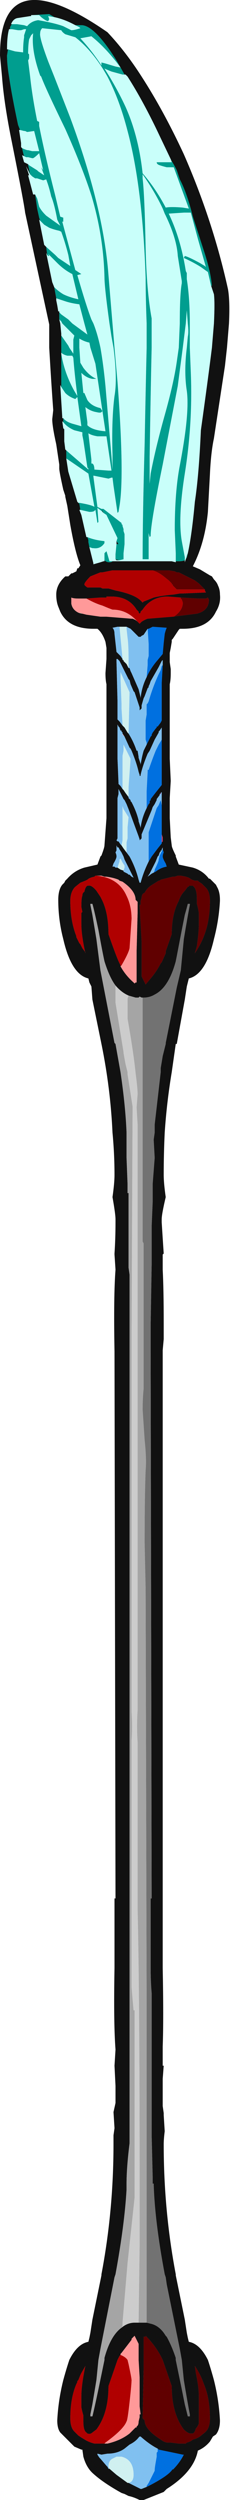 <?xml version="1.0" encoding="UTF-8" standalone="no"?>
<svg xmlns:ffdec="https://www.free-decompiler.com/flash" xmlns:xlink="http://www.w3.org/1999/xlink" ffdec:objectType="frame" height="868.35px" width="80.15px" xmlns="http://www.w3.org/2000/svg">
  <g transform="matrix(1.0, 0.0, 0.0, 1.0, 52.15, 428.4)">
    <use ffdec:characterId="117" height="124.05" transform="matrix(7.0, 0.0, 0.0, 7.0, -52.15, -428.4)" width="11.45" xlink:href="#shape0"/>
  </g>
  <defs>
    <g id="shape0" transform="matrix(1.0, 0.0, 0.0, 1.0, 7.45, 61.2)">
      <path d="M1.05 -53.3 L0.5 -54.45 Q-0.3 -56.15 -1.1 -57.4 L-1.2 -57.5 -1.25 -57.5 -1.45 -57.85 -1.65 -58.2 Q-2.75 -59.95 -3.4 -59.95 L-3.7 -59.95 Q-4.25 -60.25 -4.75 -60.35 L-5.0 -60.5 -5.85 -60.45 -5.9 -60.45 -5.9 -60.4 -5.95 -60.4 -6.6 -60.3 Q-6.8 -60.25 -6.9 -60.0 L-6.85 -60.0 Q-6.95 -59.9 -6.95 -59.8 L-6.95 -59.75 -7.0 -59.75 Q-7.1 -59.4 -7.1 -58.75 L-7.05 -58.75 -7.1 -58.45 Q-7.1 -58.0 -7.0 -57.4 -6.85 -56.4 -6.55 -55.0 L-6.45 -54.75 -6.5 -54.75 -6.4 -54.1 -6.4 -53.9 -6.35 -53.85 Q-6.3 -53.6 -6.25 -53.45 L-6.35 -53.5 -6.25 -53.15 -6.05 -53.05 -6.05 -53.0 -5.95 -52.55 -6.15 -52.95 -6.0 -52.5 -6.05 -52.5 -5.8 -51.55 -5.7 -51.55 -5.6 -50.85 -5.5 -50.4 -5.45 -50.25 -5.5 -50.3 -5.25 -49.05 -5.15 -48.95 -5.1 -48.55 -5.15 -48.65 -4.85 -47.2 -4.75 -46.95 -4.65 -46.4 -4.65 -46.3 -4.6 -46.05 -4.55 -45.75 -4.5 -45.75 -4.5 -45.35 -4.45 -45.15 -4.4 -44.65 -4.4 -44.6 -4.4 -43.7 -4.4 -43.65 -4.4 -42.0 -4.45 -42.1 -4.35 -40.5 -4.35 -40.45 -4.3 -40.45 -4.3 -40.25 -4.35 -40.3 -4.3 -39.95 -4.25 -39.9 -4.25 -39.3 -4.2 -38.9 -4.15 -38.85 -4.15 -38.45 -4.05 -37.8 -3.6 -36.3 -3.55 -36.25 -3.5 -36.2 -3.45 -35.9 -3.5 -35.9 -3.4 -35.65 -3.15 -34.55 -3.1 -34.55 -3.05 -34.4 -3.05 -34.3 -3.0 -34.05 -2.8 -33.25 -2.8 -33.2 -2.45 -33.3 -2.3 -33.35 -2.25 -33.35 -2.25 -33.4 Q-2.15 -33.3 -2.0 -33.3 -1.9 -33.3 -1.85 -33.35 L1.1 -33.35 1.3 -33.3 1.3 -33.35 1.45 -33.35 Q1.65 -33.35 1.75 -33.4 L1.75 -33.3 1.8 -33.45 1.85 -33.55 1.9 -33.75 Q2.1 -34.65 2.25 -36.3 2.45 -37.6 2.55 -39.85 2.9 -42.35 3.1 -43.95 L3.2 -45.15 Q3.25 -46.2 3.2 -46.6 L3.05 -47.05 3.1 -47.0 Q3.05 -47.65 2.75 -48.6 L2.15 -50.45 Q1.85 -51.65 1.5 -52.3 L1.35 -52.75 Q1.2 -53.05 1.1 -53.2 L1.05 -53.3 M3.85 -43.95 L3.75 -43.05 3.2 -39.45 Q3.05 -38.75 3.0 -37.65 L2.9 -35.8 Q2.75 -34.25 2.15 -33.1 L2.5 -32.95 3.0 -32.65 3.1 -32.6 3.2 -32.45 Q3.35 -32.3 3.4 -32.15 3.5 -31.95 3.5 -31.7 3.55 -31.25 3.3 -30.85 2.9 -30.0 1.65 -30.0 L1.5 -30.0 1.45 -29.95 1.15 -29.5 1.1 -29.45 1.1 -29.35 1.05 -29.05 1.0 -28.8 1.0 -28.35 1.05 -28.0 1.05 -27.8 Q1.05 -27.45 1.0 -27.25 L1.0 -23.55 1.05 -22.45 1.0 -21.6 1.0 -20.6 1.05 -19.65 1.1 -19.25 Q1.1 -19.15 1.3 -18.75 L1.3 -18.7 1.45 -18.3 2.15 -18.15 Q2.65 -18.0 2.95 -17.6 L3.0 -17.6 3.3 -17.3 3.35 -17.2 Q3.5 -16.95 3.5 -16.55 L3.5 -16.5 Q3.45 -15.55 3.2 -14.6 2.8 -12.85 1.95 -12.65 L1.85 -12.25 1.75 -11.6 1.35 -9.4 1.3 -9.4 1.1 -8.0 Q0.85 -6.5 0.75 -5.0 0.7 -3.95 0.7 -2.9 0.7 -2.5 0.8 -1.8 0.6 -0.95 0.6 -0.7 L0.6 -0.55 Q0.65 0.25 0.7 1.0 L0.65 1.05 0.65 1.8 Q0.7 2.75 0.7 4.45 L0.7 5.25 0.65 5.8 0.65 36.45 Q0.7 39.0 0.65 40.35 L0.65 41.3 0.7 41.3 0.65 41.95 0.65 43.3 0.7 43.65 0.7 43.75 0.75 44.55 Q0.7 44.95 0.7 45.2 0.7 48.5 1.3 51.65 L1.3 51.7 1.75 53.9 1.85 54.55 1.9 54.8 1.95 55.0 Q2.5 55.1 2.9 55.9 3.05 56.35 3.2 56.9 3.45 57.9 3.5 58.9 3.5 59.35 3.3 59.6 L3.15 59.7 3.0 59.95 Q2.75 60.25 2.4 60.4 2.2 61.45 0.85 62.3 L0.7 62.45 -0.3 62.85 -0.5 62.85 Q-0.8 62.7 -1.05 62.65 L-1.25 62.55 -1.4 62.5 Q-2.3 62.0 -2.8 61.55 -3.15 61.25 -3.3 60.7 L-3.35 60.35 -3.4 60.35 -3.75 60.2 -4.45 59.5 Q-4.6 59.3 -4.6 58.9 -4.55 57.9 -4.3 56.9 -4.15 56.35 -4.0 55.9 -3.6 55.1 -3.05 55.0 L-3.0 54.8 -2.95 54.55 -2.85 53.9 -2.4 51.7 -2.4 51.65 Q-1.8 48.5 -1.8 45.2 L-1.8 44.75 -1.75 44.4 -1.8 43.6 -1.7 43.15 -1.7 42.3 -1.75 41.3 -1.7 40.5 Q-1.8 39.2 -1.75 36.45 L-1.75 33.0 -1.7 33.0 -1.75 5.85 Q-1.8 3.1 -1.7 1.8 L-1.75 1.05 -1.75 1.0 Q-1.7 0.25 -1.7 -0.55 L-1.7 -0.7 Q-1.7 -0.95 -1.85 -1.8 -1.75 -2.5 -1.75 -2.9 -1.75 -3.95 -1.85 -5.0 -1.95 -7.2 -2.4 -9.4 L-2.85 -11.6 -2.9 -12.25 -3.0 -12.45 -3.05 -12.65 Q-3.9 -12.85 -4.3 -14.6 -4.55 -15.55 -4.55 -16.55 -4.55 -17.05 -4.35 -17.3 L-4.25 -17.4 -4.2 -17.5 -4.1 -17.6 Q-3.75 -18.0 -3.25 -18.15 L-2.6 -18.3 -2.45 -18.7 -2.4 -18.75 Q-2.25 -19.15 -2.25 -19.25 L-2.15 -20.6 -2.15 -27.25 Q-2.2 -27.45 -2.2 -27.8 L-2.15 -28.5 -2.15 -29.05 -2.2 -29.35 Q-2.35 -29.8 -2.6 -30.0 L-2.8 -30.0 Q-4.05 -30.0 -4.45 -30.85 L-4.55 -31.1 Q-4.65 -31.35 -4.65 -31.7 -4.65 -32.2 -4.2 -32.6 L-4.05 -32.6 -3.9 -32.75 -3.85 -32.75 -3.65 -32.85 -3.6 -33.0 -3.55 -33.0 -3.45 -33.15 Q-3.7 -33.75 -3.95 -35.15 L-4.1 -36.1 -4.2 -36.55 -4.2 -36.6 -4.3 -36.9 Q-4.5 -37.8 -4.5 -37.95 L-4.5 -38.15 -4.65 -39.15 Q-4.85 -40.05 -4.85 -40.4 L-4.8 -40.85 Q-4.9 -42.2 -5.0 -43.95 L-5.0 -45.1 -6.2 -50.65 Q-6.25 -51.1 -6.85 -54.1 -7.25 -56.05 -7.35 -57.4 L-7.45 -58.45 Q-7.45 -63.3 -2.1 -59.6 -1.2 -58.65 -0.4 -57.4 0.7 -55.7 1.7 -53.55 3.15 -50.25 3.9 -46.85 4.0 -46.3 3.95 -45.15 L3.85 -43.95 M2.75 -31.95 L2.45 -32.25 2.25 -32.4 1.45 -32.8 1.35 -32.8 1.25 -32.85 0.95 -32.9 0.15 -32.9 -1.85 -32.9 -2.35 -32.8 -2.45 -32.8 Q-2.7 -32.7 -2.95 -32.6 -3.25 -32.3 -3.25 -32.2 -3.25 -32.15 -3.1 -32.05 L-2.45 -32.05 -2.35 -32.0 -2.05 -32.0 -1.7 -31.9 Q-0.7 -31.7 -0.4 -31.35 L-0.35 -31.3 -0.3 -31.35 0.2 -31.55 Q0.6 -31.65 1.2 -31.7 L1.5 -31.75 1.6 -31.75 2.8 -31.8 2.75 -31.9 2.75 -31.95 M1.15 -30.6 L2.35 -30.75 Q2.95 -30.9 2.95 -31.45 L2.9 -31.55 2.8 -31.5 2.45 -31.5 1.55 -31.55 0.9 -31.6 0.8 -31.6 Q0.05 -31.55 -0.35 -30.95 L-0.45 -30.85 -0.45 -30.8 -0.5 -30.75 -0.55 -30.8 -0.55 -30.85 -0.65 -30.95 Q-1.05 -31.6 -1.9 -31.6 L-2.15 -31.6 -2.15 -31.55 -2.45 -31.55 -3.15 -31.5 -3.55 -31.5 Q-3.8 -31.5 -3.9 -31.55 L-3.9 -31.25 Q-3.85 -30.95 -3.55 -30.8 -3.45 -30.75 -3.35 -30.75 L-3.15 -30.7 -2.45 -30.6 -2.15 -30.6 -0.9 -30.5 -0.85 -30.5 Q-0.7 -30.45 -0.6 -30.35 L-0.5 -30.25 -0.4 -30.35 Q-0.25 -30.45 -0.1 -30.5 L1.15 -30.6 M-0.15 -27.6 Q0.05 -28.05 0.4 -28.45 L0.65 -28.75 0.7 -29.3 0.75 -29.75 Q0.8 -29.95 0.85 -30.05 L0.15 -30.1 -0.05 -30.0 -0.1 -30.0 -0.3 -29.7 -0.4 -29.65 -0.45 -29.6 -0.55 -29.6 -0.95 -30.0 -1.15 -30.1 -1.2 -30.1 -1.5 -30.1 -1.6 -30.1 -1.85 -30.05 Q-1.75 -29.95 -1.75 -29.75 L-1.65 -28.85 -1.45 -28.65 -1.35 -28.5 -1.35 -28.45 -1.3 -28.45 -1.3 -28.4 -1.15 -28.25 -1.1 -28.15 -1.05 -28.1 -1.05 -28.05 -1.0 -28.05 -0.95 -27.9 -0.9 -27.8 -0.55 -27.0 -0.45 -26.6 -0.45 -26.55 Q-0.4 -27.1 -0.15 -27.6 M0.65 -28.2 L0.65 -28.45 0.6 -28.4 0.45 -28.1 0.05 -27.4 0.0 -27.25 -0.05 -27.15 -0.05 -27.1 -0.1 -27.05 -0.25 -26.65 -0.3 -26.55 -0.4 -26.2 -0.4 -26.05 -0.45 -26.0 -0.5 -25.95 -0.5 -26.1 -0.75 -26.85 -0.8 -26.9 -0.95 -27.25 -1.0 -27.45 -1.05 -27.5 -1.5 -28.4 -1.6 -28.5 -1.65 -28.5 -1.65 -28.35 -1.6 -26.4 -1.6 -25.5 -1.5 -25.4 -1.35 -25.2 -1.25 -25.1 -1.1 -24.85 -1.05 -24.8 Q-0.8 -24.4 -0.65 -23.95 L-0.6 -23.95 -0.55 -23.65 -0.55 -23.6 -0.45 -23.3 -0.45 -23.25 Q-0.4 -23.6 -0.3 -23.95 L-0.15 -24.25 0.05 -24.65 0.1 -24.7 0.1 -24.75 0.15 -24.85 0.3 -25.05 0.35 -25.1 0.35 -25.15 0.4 -25.15 0.55 -25.35 0.6 -25.45 0.6 -27.3 0.65 -28.2 M0.6 -24.5 L0.6 -25.1 0.5 -24.95 0.45 -24.9 0.45 -24.85 0.25 -24.5 0.0 -23.95 -0.1 -23.8 Q-0.35 -23.2 -0.45 -22.75 L-0.45 -22.7 -0.5 -22.7 -0.5 -22.75 -0.55 -22.9 Q-0.65 -23.35 -0.9 -23.95 L-0.95 -24.05 -1.0 -24.1 -1.25 -24.65 -1.35 -24.8 -1.35 -24.75 -1.35 -24.85 -1.4 -24.9 -1.4 -24.95 -1.45 -24.95 -1.5 -25.1 -1.55 -25.15 -1.6 -25.25 -1.6 -23.55 -1.55 -22.35 -1.55 -22.3 -1.45 -22.2 -1.35 -22.05 -1.3 -22.0 -1.2 -21.85 -1.05 -21.65 -1.05 -21.6 -0.95 -21.5 -0.95 -21.45 -0.9 -21.4 -0.85 -21.3 Q-0.65 -20.9 -0.55 -20.5 L-0.55 -20.45 -0.45 -20.15 -0.45 -20.1 Q-0.4 -20.6 -0.15 -21.1 L-0.05 -21.3 0.0 -21.35 0.0 -21.45 0.05 -21.5 0.05 -21.55 Q0.2 -21.75 0.4 -22.0 L0.6 -22.25 0.6 -24.5 M0.6 -21.25 L0.6 -21.9 0.5 -21.8 0.5 -21.75 0.35 -21.55 0.35 -21.5 0.25 -21.3 0.15 -21.15 0.1 -21.0 -0.4 -19.8 -0.4 -19.6 -0.45 -19.55 -0.5 -19.5 -0.5 -19.55 -0.55 -19.7 -1.05 -21.05 -1.15 -21.3 -1.25 -21.5 -1.3 -21.55 -1.55 -22.05 -1.55 -21.8 -1.6 -21.6 -1.6 -19.6 -1.65 -19.5 -1.6 -19.45 -1.55 -19.45 -1.45 -19.3 -1.4 -19.25 -1.3 -19.1 -1.15 -18.9 -1.0 -18.7 Q-0.7 -18.15 -0.55 -17.55 L-0.5 -17.4 -0.45 -17.4 Q-0.3 -17.95 -0.05 -18.45 L0.1 -18.7 0.4 -19.1 0.6 -19.35 0.6 -19.4 0.65 -19.45 0.65 -19.65 0.6 -19.8 0.6 -21.25 M0.65 -19.05 L0.65 -19.15 0.6 -19.05 0.6 -19.0 0.55 -19.0 0.55 -18.95 0.5 -18.9 0.45 -18.75 0.4 -18.7 0.3 -18.45 0.0 -17.85 -0.1 -17.7 0.1 -17.85 0.2 -17.9 0.3 -17.95 Q0.55 -18.15 0.85 -18.2 L0.8 -18.35 Q0.65 -18.6 0.65 -18.7 0.65 -18.8 0.7 -18.9 L0.65 -19.05 M0.05 -12.65 Q0.35 -13.0 0.55 -13.4 L0.6 -13.45 0.8 -13.9 0.8 -14.0 1.1 -14.85 Q1.1 -15.85 1.45 -16.5 1.55 -16.8 1.75 -17.0 L1.9 -17.2 1.95 -17.2 1.95 -17.25 2.15 -17.25 2.2 -17.2 Q2.35 -17.05 2.35 -16.6 L2.35 -16.35 Q2.4 -16.2 2.45 -15.9 L2.45 -15.35 Q2.45 -14.95 2.35 -14.25 L2.25 -13.9 Q2.55 -14.35 2.7 -14.75 3.0 -15.5 3.0 -16.5 3.0 -16.95 2.8 -17.15 L2.6 -17.35 2.45 -17.45 2.4 -17.5 2.25 -17.5 2.1 -17.55 1.95 -17.65 1.8 -17.7 1.55 -17.75 1.4 -17.75 1.25 -17.7 1.15 -17.7 0.55 -17.55 0.5 -17.5 0.45 -17.5 0.05 -17.25 Q-0.15 -17.1 -0.25 -16.9 -0.4 -16.85 -0.4 -16.65 L-0.45 -16.5 -0.45 -16.3 -0.5 -16.3 -0.4 -14.45 -0.4 -12.75 -0.2 -12.35 0.05 -12.65 M0.85 54.75 Q1.1 55.2 1.3 55.8 L1.3 55.9 1.6 57.35 1.75 58.1 Q1.85 58.5 1.9 58.7 L2.0 58.7 2.0 58.6 Q1.9 58.1 1.7 56.9 L1.6 55.9 1.5 55.35 0.85 52.15 0.8 51.8 0.75 51.65 Q0.25 49.0 0.2 47.15 L0.15 47.15 0.15 46.8 0.1 44.75 0.1 37.7 Q0.05 37.1 0.05 36.45 L0.05 33.0 0.1 33.0 0.05 5.85 0.05 4.55 0.1 1.55 0.1 -0.35 0.15 -1.55 0.15 -2.45 0.25 -3.75 0.2 -4.65 0.25 -5.0 0.25 -5.4 0.55 -8.0 0.55 -8.2 0.65 -8.8 0.8 -9.4 0.8 -9.45 1.35 -12.2 1.55 -13.05 1.7 -14.6 Q1.9 -15.8 2.0 -16.3 L2.0 -16.35 1.9 -16.35 Q1.85 -16.15 1.75 -15.8 L1.6 -15.05 1.35 -13.75 1.3 -13.5 Q0.95 -12.2 0.25 -11.85 0.0 -11.7 -0.3 -11.7 L-0.35 -11.7 -0.4 -11.7 -0.5 -11.75 -0.55 -11.7 -0.7 -11.7 -1.05 -11.8 Q-1.4 -11.95 -1.7 -12.3 -2.0 -12.7 -2.25 -13.5 -2.35 -13.95 -2.55 -15.05 -2.75 -16.0 -2.85 -16.35 L-2.95 -16.35 -2.95 -16.3 -2.85 -15.8 -2.65 -14.6 -2.45 -13.05 -1.75 -9.45 -1.7 -9.4 -1.45 -8.0 Q-1.2 -6.3 -1.15 -5.0 L-1.15 -3.75 -1.1 -2.45 -1.1 -2.0 -1.05 -2.0 -1.05 1.7 -1.0 2.05 -1.0 45.15 Q-1.15 46.35 -1.15 47.15 L-1.15 47.45 Q-1.25 49.2 -1.7 51.65 L-1.75 51.8 -2.45 55.35 -2.55 55.9 -2.65 56.9 -2.85 58.1 -2.95 58.6 -2.95 58.7 -2.85 58.7 Q-2.75 58.3 -2.55 57.35 L-2.25 55.9 -2.25 55.8 Q-1.95 54.7 -1.4 54.3 -1.1 54.05 -0.75 54.05 L-0.55 54.05 -0.15 54.05 0.05 54.1 Q0.5 54.2 0.8 54.7 L0.85 54.75 M0.65 55.9 L0.55 55.7 Q0.25 55.15 -0.2 54.7 L-0.2 54.75 -0.3 54.75 -0.3 56.35 -0.35 58.8 -0.25 58.9 Q-0.25 59.3 0.4 59.75 L0.55 59.85 Q0.75 60.0 0.9 60.0 L1.05 60.0 1.45 60.05 1.8 60.05 1.85 60.0 Q2.05 59.95 2.15 59.85 2.35 59.8 2.5 59.7 L2.75 59.5 2.8 59.45 Q3.0 59.25 3.0 58.8 3.0 57.8 2.7 57.1 2.55 56.65 2.25 56.2 L2.3 56.55 Q2.45 57.25 2.45 57.7 L2.45 58.5 Q2.45 58.95 2.45 59.05 2.4 59.2 2.3 59.3 2.25 59.5 2.15 59.55 L2.0 59.55 Q1.85 59.5 1.7 59.35 1.1 58.55 1.1 57.2 L0.65 55.9 M-0.15 62.2 L0.05 62.1 Q1.0 61.6 1.15 61.3 L1.15 61.35 Q1.5 61.0 1.7 60.6 L1.65 60.6 0.45 60.35 0.4 60.3 Q0.0 60.1 -0.45 59.7 L-0.5 59.7 -0.55 59.75 Q-0.7 59.95 -1.0 60.1 L-1.25 60.3 Q-1.6 60.55 -2.1 60.55 L-2.4 60.6 -2.6 60.55 -2.6 60.6 -2.5 60.75 -2.45 60.8 -2.15 61.15 -2.1 61.2 -2.05 61.3 -2.0 61.3 -1.65 61.6 -1.1 62.0 -1.05 62.0 -0.45 62.3 -0.4 62.3 -0.15 62.2 M-5.8 -60.05 L-5.8 -60.05 M-2.35 -35.8 L-2.4 -35.95 -2.3 -35.95 -2.4 -35.95 -2.3 -35.75 -2.35 -35.8 M-1.5 -33.4 L-1.65 -33.4 -1.7 -33.45 -1.5 -33.4 M-1.65 -34.2 L-1.65 -34.35 -1.55 -34.2 -1.65 -34.2 M-2.35 -31.7 L-2.35 -31.7 M-1.3 -18.0 L-1.3 -17.95 -1.1 -17.85 -1.05 -17.8 -1.0 -17.8 -0.9 -17.7 -0.8 -17.65 -1.25 -18.55 -1.3 -18.7 -1.4 -18.9 -1.5 -19.05 -1.55 -19.15 -1.6 -19.15 -1.65 -19.25 -1.65 -19.0 -1.7 -18.9 Q-1.65 -18.8 -1.65 -18.7 -1.65 -18.6 -1.8 -18.35 L-1.85 -18.2 -1.75 -18.2 -1.7 -18.15 -1.6 -18.15 -1.45 -18.05 -1.3 -18.0 M-2.65 -17.75 L-2.7 -17.75 -2.75 -17.7 Q-3.0 -17.65 -3.1 -17.55 L-3.2 -17.5 -3.45 -17.4 -3.7 -17.2 -3.75 -17.15 Q-3.95 -16.9 -3.95 -16.5 -3.95 -15.5 -3.65 -14.75 L-3.65 -14.7 -3.5 -14.4 -3.45 -14.35 -3.35 -14.15 -3.2 -13.95 -3.2 -13.9 Q-3.4 -14.8 -3.4 -15.35 L-3.4 -15.9 -3.35 -15.95 -3.4 -16.2 Q-3.4 -16.65 -3.35 -16.75 -3.35 -16.9 -3.25 -16.95 -3.2 -17.2 -3.1 -17.25 L-3.05 -17.25 Q-2.9 -17.3 -2.65 -17.0 L-2.45 -16.7 -2.35 -16.5 Q-2.05 -15.85 -2.05 -14.85 -1.65 -13.7 -1.5 -13.4 L-1.45 -13.3 -1.45 -13.25 Q-1.2 -12.8 -0.8 -12.45 L-0.75 -12.4 -0.7 -12.45 -0.65 -12.45 -0.65 -14.0 -0.6 -15.9 -0.6 -16.45 -0.7 -16.55 Q-0.7 -17.0 -1.35 -17.45 L-1.5 -17.5 -1.55 -17.55 Q-1.8 -17.65 -2.15 -17.7 L-2.25 -17.7 -2.4 -17.75 -2.65 -17.75 M-1.45 55.6 L-1.45 55.65 -1.5 55.7 -1.6 55.9 -2.05 57.2 Q-2.05 58.55 -2.65 59.35 L-2.85 59.5 Q-2.95 59.6 -3.1 59.55 L-3.15 59.5 Q-3.3 59.4 -3.3 58.95 L-3.3 58.65 Q-3.35 58.5 -3.4 58.25 L-3.4 57.7 Q-3.4 57.15 -3.2 56.2 L-3.4 56.55 -3.45 56.65 -3.55 56.9 -3.6 56.95 -3.6 57.0 -3.65 57.1 Q-3.95 57.8 -3.95 58.8 -3.95 59.25 -3.75 59.45 L-3.55 59.65 -3.4 59.75 -3.15 59.9 Q-2.95 60.0 -2.75 60.05 L-2.25 60.05 -2.1 60.05 Q-1.45 59.9 -1.0 59.55 L-0.7 59.25 -0.65 59.25 -0.65 59.2 Q-0.55 59.15 -0.55 58.95 L-0.5 58.75 -0.5 58.6 -0.45 58.6 -0.5 58.2 -0.5 56.75 -0.55 55.9 -0.55 55.1 -0.75 54.7 -0.9 54.85 -0.9 54.9 -1.4 55.55 -1.45 55.6" fill="#111111" fill-rule="evenodd" stroke="none"/>
      <path d="M1.05 -53.3 L1.1 -53.2 Q1.2 -53.05 1.35 -52.75 L1.5 -52.3 Q1.85 -51.65 2.15 -50.45 L2.75 -48.6 Q3.05 -47.65 3.1 -47.0 L3.05 -47.05 2.9 -47.7 2.55 -47.95 Q2.15 -48.2 1.7 -48.4 L1.75 -48.5 Q1.95 -48.45 2.5 -48.15 L2.75 -48.0 2.8 -47.95 2.4 -49.35 2.05 -50.65 1.7 -50.65 0.95 -50.6 Q1.55 -49.35 1.8 -47.75 L1.85 -47.65 1.85 -47.35 Q2.0 -46.4 2.0 -45.15 L2.0 -43.95 2.05 -42.7 Q2.15 -40.2 1.75 -37.7 1.4 -35.5 1.6 -34.35 L1.75 -33.55 1.75 -33.4 Q1.65 -33.35 1.45 -33.35 L1.3 -33.35 1.3 -33.75 1.25 -34.9 Q1.25 -36.8 1.5 -38.1 2.0 -40.7 1.85 -41.8 1.7 -42.75 1.85 -43.95 L1.9 -44.5 Q1.95 -44.7 1.9 -45.15 L1.85 -45.8 1.8 -45.15 1.65 -43.95 1.4 -42.05 0.65 -38.15 Q0.05 -35.25 0.05 -34.6 L0.0 -34.55 -0.05 -34.75 -0.05 -33.45 -0.35 -33.45 Q-0.35 -35.6 -0.25 -39.15 -0.2 -41.85 -0.15 -43.95 L-0.15 -45.15 Q-0.2 -46.45 -0.2 -47.4 -0.35 -51.9 -1.1 -54.7 -1.5 -56.25 -2.1 -57.4 -2.8 -58.65 -3.7 -59.35 L-4.2 -59.5 Q-4.35 -59.6 -4.4 -59.7 L-5.35 -59.8 Q-5.45 -59.7 -5.45 -59.55 -5.5 -59.35 -5.05 -58.15 L-4.75 -57.4 -3.95 -55.35 Q-2.3 -50.9 -2.05 -47.55 L-1.75 -43.95 -1.6 -42.25 Q-1.25 -37.6 -1.5 -36.1 L-1.55 -35.8 -1.6 -35.75 -1.8 -37.1 -1.85 -37.5 -1.9 -37.5 -2.05 -37.45 -2.8 -37.6 -2.8 -37.55 -2.6 -36.05 -2.4 -35.95 -2.35 -35.8 -2.4 -35.85 -2.6 -36.0 -2.55 -35.3 -2.6 -35.25 -2.7 -35.9 -2.75 -35.85 Q-2.8 -35.8 -3.0 -35.8 L-3.45 -35.9 -3.5 -36.2 -3.55 -36.25 -3.5 -36.25 Q-2.9 -36.15 -2.75 -36.05 L-3.05 -37.7 -4.0 -38.35 -4.15 -38.45 -4.15 -38.85 -3.05 -37.9 -3.05 -37.95 -3.1 -38.0 -3.3 -39.35 -3.35 -39.6 -3.35 -39.75 -3.75 -39.85 Q-4.1 -40.0 -4.3 -40.25 L-4.3 -40.45 Q-4.15 -40.25 -3.75 -40.15 L-3.4 -40.05 -3.6 -41.5 -3.7 -41.4 Q-4.0 -41.5 -4.2 -41.7 L-4.4 -42.0 -4.4 -43.65 Q-4.25 -42.7 -3.75 -41.8 L-3.6 -41.55 Q-3.75 -42.75 -3.8 -43.45 L-3.85 -43.55 -4.1 -43.55 Q-4.3 -43.6 -4.4 -43.7 L-4.4 -44.6 -4.4 -44.55 -4.05 -44.05 -4.0 -43.95 -3.8 -43.65 -3.8 -44.35 -3.75 -44.55 -4.35 -45.15 -4.4 -45.25 -4.5 -45.35 -4.5 -45.75 -4.5 -45.7 -4.4 -45.6 -4.05 -45.35 -3.85 -45.15 -3.1 -44.6 -3.25 -45.15 -3.5 -46.1 Q-3.9 -46.15 -4.2 -46.25 L-4.65 -46.4 -4.75 -46.95 Q-4.55 -46.75 -4.3 -46.6 -4.0 -46.45 -3.55 -46.35 L-3.85 -47.6 Q-4.25 -47.8 -4.6 -48.15 L-5.05 -48.6 -5.0 -48.5 -5.05 -48.5 -5.1 -48.55 -5.15 -48.95 -4.7 -48.55 -4.55 -48.4 -3.95 -48.0 -4.05 -48.55 Q-4.2 -49.15 -4.4 -49.7 L-4.5 -49.75 Q-4.75 -49.8 -5.0 -49.9 L-5.25 -50.05 -5.45 -50.25 -5.5 -50.4 -5.6 -50.85 -5.7 -51.55 -5.6 -51.35 -5.5 -50.95 Q-5.4 -50.75 -5.2 -50.55 L-5.15 -50.5 -4.45 -50.0 -4.6 -50.3 Q-4.75 -51.1 -4.9 -51.45 -5.0 -51.9 -5.15 -52.3 L-5.3 -52.25 -5.6 -52.35 -5.7 -52.35 -5.85 -52.45 -5.95 -52.55 -6.05 -53.0 -6.05 -53.05 -6.0 -53.0 -5.6 -52.75 -5.55 -52.7 -5.25 -52.5 -5.4 -52.9 -5.3 -52.75 -5.5 -53.6 Q-5.7 -53.4 -5.8 -53.35 L-5.85 -53.35 -6.05 -53.4 -6.15 -53.4 -6.25 -53.45 Q-6.3 -53.6 -6.35 -53.85 -6.25 -53.8 -6.1 -53.75 L-6.05 -53.75 -5.85 -53.7 -5.5 -53.7 -5.75 -54.7 -6.1 -54.65 -6.2 -54.7 -6.25 -54.7 -6.45 -54.75 -6.55 -55.0 Q-6.85 -56.4 -7.0 -57.4 -7.1 -58.0 -7.1 -58.45 L-7.05 -58.75 -6.7 -58.65 -6.3 -58.6 Q-6.3 -59.05 -6.25 -59.35 L-6.25 -59.45 -6.15 -59.75 -6.25 -59.75 -6.4 -59.7 -6.55 -59.7 -6.85 -59.75 -6.95 -59.75 -6.95 -59.8 Q-6.95 -59.9 -6.85 -60.0 L-6.6 -60.0 -6.25 -59.95 -6.1 -59.9 Q-5.9 -60.15 -5.55 -60.2 -4.7 -60.05 -4.3 -59.9 L-3.9 -59.7 Q-3.75 -59.7 -3.45 -59.8 L-3.5 -59.85 -3.7 -59.95 -3.4 -59.95 Q-2.75 -59.95 -1.65 -58.2 L-1.45 -57.85 -1.25 -57.5 -1.35 -57.5 -1.9 -57.65 Q-2.15 -57.75 -2.25 -57.8 L-2.0 -57.4 Q-1.55 -56.65 -1.2 -55.9 -0.55 -54.45 -0.35 -52.6 0.3 -51.85 0.8 -50.9 1.05 -50.95 1.65 -50.9 L1.95 -50.85 1.2 -52.9 0.85 -52.9 Q0.65 -52.95 0.5 -53.0 0.35 -53.05 0.35 -53.15 L1.1 -53.15 1.05 -53.3 M-1.85 -33.35 Q-1.9 -33.3 -2.0 -33.3 -2.15 -33.3 -2.25 -33.4 L-2.25 -33.75 -2.15 -33.85 Q-2.1 -33.7 -2.0 -33.35 L-1.85 -33.35 M-3.0 -34.05 L-3.05 -34.3 -3.05 -34.4 -3.1 -34.55 Q-2.75 -34.4 -2.25 -34.35 L-2.25 -34.25 Q-2.45 -33.95 -2.8 -34.0 L-2.85 -34.0 -3.0 -34.05 M-5.85 -60.45 L-5.0 -60.5 -4.75 -60.35 -5.05 -60.4 -5.0 -60.25 -5.05 -60.15 Q-5.15 -60.15 -5.4 -60.35 L-5.5 -60.45 -5.85 -60.45 M0.75 -50.6 L0.65 -50.85 Q0.25 -51.7 -0.35 -52.55 L-0.35 -52.35 Q-0.25 -51.5 -0.2 -48.9 -0.15 -46.75 0.1 -45.4 L0.1 -43.95 Q0.05 -41.8 0.0 -38.55 L0.0 -37.2 0.05 -37.7 Q0.3 -39.0 0.75 -40.6 1.2 -42.2 1.35 -43.25 L1.45 -43.95 1.5 -45.15 1.5 -45.2 Q1.5 -46.6 1.6 -47.15 L1.6 -47.25 1.4 -48.5 Q1.35 -49.35 0.8 -50.5 L0.75 -50.6 M-5.8 -60.05 L-5.8 -60.05 M-6.0 -59.25 Q-6.05 -58.95 -6.05 -58.55 L-6.0 -58.5 -6.0 -58.3 -6.05 -58.2 -5.95 -57.4 Q-5.85 -56.45 -5.6 -55.2 L-5.5 -55.15 -5.5 -54.95 Q-5.2 -53.45 -4.7 -51.5 L-4.45 -50.45 -4.3 -50.4 -4.3 -50.2 -4.35 -50.2 -3.7 -47.8 -3.4 -47.6 -3.6 -47.55 Q-3.15 -46.0 -2.9 -45.35 L-2.8 -45.15 Q-2.6 -44.65 -2.45 -43.95 -2.3 -43.1 -2.2 -42.05 L-1.9 -38.55 -1.85 -37.9 -1.85 -38.65 Q-1.9 -40.4 -1.75 -41.55 -1.6 -42.4 -1.8 -43.95 L-1.9 -44.5 -2.0 -45.15 Q-2.25 -46.95 -2.25 -47.45 -2.3 -49.5 -2.9 -51.5 -3.35 -52.9 -4.2 -54.8 -5.2 -56.85 -5.4 -57.4 L-5.45 -57.45 Q-5.9 -58.7 -5.8 -59.55 L-5.9 -59.45 -6.0 -59.25 M-1.45 -57.85 Q-2.15 -58.8 -2.9 -59.4 L-3.45 -59.3 Q-2.85 -58.65 -2.4 -57.95 L-2.4 -58.1 -2.2 -58.05 -1.7 -57.9 -1.45 -57.85 M-3.5 -44.35 L-3.5 -43.95 -3.45 -43.2 -3.3 -42.95 Q-3.0 -42.55 -2.65 -42.4 L-2.85 -42.4 Q-3.15 -42.45 -3.4 -42.7 L-3.3 -41.7 -3.25 -41.7 -3.1 -41.35 Q-2.9 -41.05 -2.45 -40.95 L-2.35 -40.8 -2.7 -43.15 -2.95 -43.95 -3.0 -44.2 Q-3.25 -44.25 -3.5 -44.4 L-3.5 -44.35 M-2.65 -40.75 Q-2.95 -40.8 -3.2 -41.0 L-3.1 -40.25 -3.1 -40.1 Q-2.85 -39.85 -2.2 -39.8 L-2.35 -40.8 -2.4 -40.75 Q-2.45 -40.7 -2.65 -40.75 M-2.6 -39.55 Q-2.9 -39.6 -3.05 -39.7 L-2.9 -38.4 -2.9 -38.2 -2.85 -38.2 -2.8 -38.15 Q-2.75 -38.05 -2.75 -37.9 L-2.05 -37.85 -1.9 -37.85 -2.15 -39.55 -2.6 -39.55 M-2.3 -35.95 L-1.4 -35.25 -1.4 -35.2 -1.35 -35.15 -1.35 -35.1 -1.3 -34.95 -1.3 -34.85 -1.25 -34.7 Q-1.25 -34.55 -1.25 -34.2 L-1.3 -33.75 -1.3 -33.45 -1.5 -33.4 -1.7 -33.45 -1.7 -33.7 -1.65 -34.2 -1.55 -34.2 -1.65 -34.35 -1.6 -34.5 -2.15 -35.65 -2.3 -35.75 -2.4 -35.95 -2.3 -35.95 M-1.8 -37.55 L-1.8 -37.55" fill="#009e8f" fill-rule="evenodd" stroke="none"/>
      <path d="M-1.25 -57.5 L-1.2 -57.5 -1.1 -57.4 Q-0.3 -56.15 0.5 -54.45 L1.05 -53.3 1.1 -53.15 0.35 -53.15 Q0.35 -53.05 0.5 -53.0 0.65 -52.95 0.85 -52.9 L1.2 -52.9 1.95 -50.85 1.65 -50.9 Q1.05 -50.95 0.8 -50.9 0.3 -51.85 -0.35 -52.6 -0.55 -54.45 -1.2 -55.9 -1.55 -56.65 -2.0 -57.4 L-2.25 -57.8 Q-2.15 -57.75 -1.9 -57.65 L-1.35 -57.5 -1.25 -57.5 M3.05 -47.05 L3.2 -46.6 Q3.25 -46.2 3.2 -45.15 L3.1 -43.95 Q2.9 -42.35 2.55 -39.85 2.45 -37.6 2.25 -36.3 2.1 -34.65 1.9 -33.75 L1.85 -33.65 1.8 -33.45 1.75 -33.3 1.75 -33.4 1.75 -33.55 1.6 -34.35 Q1.4 -35.5 1.75 -37.7 2.15 -40.2 2.05 -42.7 L2.0 -43.95 2.0 -45.15 Q2.0 -46.4 1.85 -47.35 L1.85 -47.65 1.8 -47.75 Q1.55 -49.35 0.95 -50.6 L1.7 -50.65 2.05 -50.65 2.4 -49.35 2.8 -47.95 2.75 -48.0 2.5 -48.15 Q1.95 -48.45 1.75 -48.5 L1.7 -48.4 Q2.15 -48.2 2.55 -47.95 L2.9 -47.7 3.05 -47.05 M1.3 -33.35 L1.3 -33.3 1.1 -33.35 -1.85 -33.35 -2.0 -33.35 Q-2.1 -33.7 -2.15 -33.85 L-2.25 -33.75 -2.25 -33.4 -2.25 -33.35 -2.3 -33.35 -2.45 -33.3 -2.8 -33.2 -2.8 -33.25 -3.0 -34.05 -2.85 -34.0 -2.8 -34.0 Q-2.45 -33.95 -2.25 -34.25 L-2.25 -34.35 Q-2.75 -34.4 -3.1 -34.55 L-3.15 -34.55 -3.4 -35.65 -3.5 -35.9 -3.45 -35.9 -3.0 -35.8 Q-2.8 -35.8 -2.75 -35.85 L-2.7 -35.9 -2.6 -35.25 -2.55 -35.3 -2.6 -36.0 -2.4 -35.85 -2.35 -35.8 -2.3 -35.75 -2.15 -35.65 -1.6 -34.5 -1.65 -34.35 -1.65 -34.2 -1.7 -33.7 -1.7 -33.45 -1.65 -33.4 -1.5 -33.4 -1.3 -33.45 -1.3 -33.75 -1.25 -34.2 Q-1.25 -34.55 -1.25 -34.7 L-1.3 -34.85 -1.3 -34.95 -1.35 -35.1 -1.35 -35.15 -1.4 -35.2 -1.4 -35.25 -2.3 -35.95 -2.4 -35.95 -2.6 -36.05 -2.8 -37.55 -2.8 -37.6 -2.05 -37.45 -1.9 -37.5 -1.85 -37.5 -1.8 -37.1 -1.6 -35.75 -1.55 -35.8 -1.5 -36.1 Q-1.25 -37.6 -1.6 -42.25 L-1.75 -43.95 -2.05 -47.55 Q-2.3 -50.9 -3.95 -55.35 L-4.75 -57.4 -5.05 -58.15 Q-5.5 -59.35 -5.45 -59.55 -5.45 -59.7 -5.35 -59.8 L-4.4 -59.7 Q-4.35 -59.6 -4.2 -59.5 L-3.7 -59.35 Q-2.8 -58.65 -2.1 -57.4 -1.5 -56.25 -1.1 -54.7 -0.35 -51.9 -0.2 -47.4 -0.2 -46.45 -0.15 -45.15 L-0.15 -43.95 Q-0.2 -41.85 -0.25 -39.15 -0.35 -35.6 -0.35 -33.45 L-0.05 -33.45 -0.05 -34.75 0.0 -34.55 0.05 -34.6 Q0.05 -35.25 0.65 -38.15 L1.4 -42.05 1.65 -43.95 1.8 -45.15 1.85 -45.8 1.9 -45.15 Q1.95 -44.7 1.9 -44.5 L1.85 -43.95 Q1.7 -42.75 1.85 -41.8 2.0 -40.7 1.5 -38.1 1.25 -36.8 1.25 -34.9 L1.3 -33.75 1.3 -33.35 M-3.55 -36.25 L-3.6 -36.3 -4.05 -37.8 -4.15 -38.45 -4.0 -38.35 -3.05 -37.7 -2.75 -36.05 Q-2.9 -36.15 -3.5 -36.25 L-3.55 -36.25 M-4.15 -38.85 L-4.2 -38.9 -4.25 -39.3 -4.25 -39.9 -4.3 -39.95 -4.35 -40.3 -4.3 -40.25 Q-4.1 -40.0 -3.75 -39.85 L-3.35 -39.75 -3.35 -39.6 -3.3 -39.35 -3.1 -38.0 -3.05 -37.95 -3.05 -37.9 -4.15 -38.85 M-4.3 -40.45 L-4.35 -40.45 -4.35 -40.5 -4.45 -42.1 -4.4 -42.0 -4.2 -41.7 Q-4.0 -41.5 -3.7 -41.4 L-3.6 -41.5 -3.4 -40.05 -3.75 -40.15 Q-4.15 -40.25 -4.3 -40.45 M-4.4 -43.65 L-4.4 -43.7 Q-4.3 -43.6 -4.1 -43.55 L-3.85 -43.55 -3.8 -43.45 Q-3.75 -42.75 -3.6 -41.55 L-3.75 -41.8 Q-4.25 -42.7 -4.4 -43.65 M-4.4 -44.6 L-4.4 -44.65 -4.45 -45.15 -4.5 -45.35 -4.4 -45.25 -4.35 -45.15 -3.75 -44.55 -3.8 -44.35 -3.8 -43.65 -4.0 -43.95 -4.05 -44.05 -4.4 -44.55 -4.4 -44.6 M-4.5 -45.75 L-4.55 -45.75 -4.6 -46.05 -4.65 -46.3 -4.65 -46.4 -4.2 -46.25 Q-3.9 -46.15 -3.5 -46.1 L-3.25 -45.15 -3.1 -44.6 -3.85 -45.15 -4.05 -45.35 -4.4 -45.6 -4.5 -45.7 -4.5 -45.75 M-4.75 -46.95 L-4.85 -47.2 -5.15 -48.65 -5.1 -48.55 -5.05 -48.5 -5.0 -48.5 -5.05 -48.6 -4.6 -48.15 Q-4.25 -47.8 -3.85 -47.6 L-3.55 -46.35 Q-4.0 -46.45 -4.3 -46.6 -4.55 -46.75 -4.75 -46.95 M-5.15 -48.95 L-5.25 -49.05 -5.5 -50.3 -5.45 -50.25 -5.25 -50.05 -5.0 -49.9 Q-4.75 -49.8 -4.5 -49.75 L-4.4 -49.7 Q-4.2 -49.15 -4.05 -48.55 L-3.95 -48.0 -4.55 -48.4 -4.7 -48.55 -5.15 -48.95 M-5.7 -51.55 L-5.8 -51.55 -6.05 -52.5 -6.0 -52.5 -6.15 -52.95 -5.95 -52.55 -5.85 -52.45 -5.7 -52.35 -5.6 -52.35 -5.3 -52.25 -5.15 -52.3 Q-5.0 -51.9 -4.9 -51.45 -4.75 -51.1 -4.6 -50.3 L-4.45 -50.0 -5.15 -50.5 -5.2 -50.55 Q-5.4 -50.75 -5.5 -50.95 L-5.6 -51.35 -5.7 -51.55 M-6.05 -53.05 L-6.25 -53.15 -6.35 -53.5 -6.25 -53.45 -6.15 -53.4 -6.05 -53.4 -5.85 -53.35 -5.8 -53.35 Q-5.7 -53.4 -5.5 -53.6 L-5.3 -52.75 -5.4 -52.9 -5.25 -52.5 -5.55 -52.7 -5.6 -52.75 -6.0 -53.0 -6.05 -53.05 M-6.35 -53.85 L-6.4 -53.9 -6.4 -54.1 -6.5 -54.75 -6.45 -54.75 -6.25 -54.7 -6.2 -54.7 -6.1 -54.65 -5.75 -54.7 -5.5 -53.7 -5.85 -53.7 -6.05 -53.75 -6.1 -53.75 Q-6.25 -53.8 -6.35 -53.85 M-7.05 -58.75 L-7.1 -58.75 Q-7.1 -59.4 -7.0 -59.75 L-6.95 -59.75 -6.85 -59.75 -6.55 -59.7 -6.4 -59.7 -6.25 -59.75 -6.15 -59.75 -6.25 -59.45 -6.25 -59.35 Q-6.3 -59.05 -6.3 -58.6 L-6.7 -58.65 -7.05 -58.75 M-6.85 -60.0 L-6.9 -60.0 Q-6.8 -60.25 -6.6 -60.3 L-5.95 -60.4 -5.9 -60.4 -5.9 -60.45 -5.85 -60.45 -5.5 -60.45 -5.4 -60.35 Q-5.15 -60.15 -5.05 -60.15 L-5.0 -60.25 -5.05 -60.4 -4.75 -60.35 Q-4.25 -60.25 -3.7 -59.95 L-3.5 -59.85 -3.45 -59.8 Q-3.75 -59.7 -3.9 -59.7 L-4.3 -59.9 Q-4.7 -60.05 -5.55 -60.2 -5.9 -60.15 -6.1 -59.9 L-6.25 -59.95 -6.6 -60.0 -6.85 -60.0 M0.75 -50.6 L0.8 -50.5 Q1.35 -49.35 1.4 -48.5 L1.6 -47.25 1.6 -47.15 Q1.5 -46.6 1.5 -45.2 L1.5 -45.15 1.45 -43.95 1.35 -43.25 Q1.2 -42.2 0.75 -40.6 0.3 -39.0 0.05 -37.7 L0.0 -37.2 0.0 -38.55 Q0.05 -41.8 0.1 -43.95 L0.1 -45.4 Q-0.15 -46.75 -0.2 -48.9 -0.25 -51.5 -0.35 -52.35 L-0.35 -52.55 Q0.25 -51.7 0.65 -50.85 L0.75 -50.6 M-6.0 -59.25 L-5.9 -59.45 -5.8 -59.55 Q-5.9 -58.7 -5.45 -57.45 L-5.4 -57.4 Q-5.2 -56.85 -4.2 -54.8 -3.35 -52.9 -2.9 -51.5 -2.3 -49.5 -2.25 -47.45 -2.25 -46.95 -2.0 -45.15 L-1.9 -44.5 -1.8 -43.95 Q-1.6 -42.4 -1.75 -41.55 -1.9 -40.4 -1.85 -38.65 L-1.85 -37.9 -1.9 -38.55 -2.2 -42.05 Q-2.3 -43.1 -2.45 -43.95 -2.6 -44.65 -2.8 -45.15 L-2.9 -45.35 Q-3.15 -46.0 -3.6 -47.55 L-3.4 -47.6 -3.7 -47.8 -4.35 -50.2 -4.3 -50.2 -4.3 -50.4 -4.45 -50.45 -4.7 -51.5 Q-5.2 -53.45 -5.5 -54.95 L-5.5 -55.15 -5.6 -55.2 Q-5.85 -56.45 -5.95 -57.4 L-6.05 -58.2 -6.0 -58.3 -6.0 -58.5 -6.05 -58.55 Q-6.05 -58.95 -6.0 -59.25 M-1.45 -57.85 L-1.7 -57.9 -2.2 -58.05 -2.4 -58.1 -2.4 -57.95 Q-2.85 -58.65 -3.45 -59.3 L-2.9 -59.4 Q-2.15 -58.8 -1.45 -57.85 M-3.5 -44.35 L-3.5 -44.4 Q-3.25 -44.25 -3.0 -44.2 L-2.95 -43.95 -2.7 -43.15 -2.35 -40.8 -2.45 -40.95 Q-2.9 -41.05 -3.1 -41.35 L-3.25 -41.7 -3.3 -41.7 -3.4 -42.7 Q-3.15 -42.45 -2.85 -42.4 L-2.65 -42.4 Q-3.0 -42.55 -3.3 -42.95 L-3.45 -43.2 -3.5 -43.95 -3.5 -44.35 M-2.6 -39.55 L-2.15 -39.55 -1.9 -37.85 -2.05 -37.85 -2.75 -37.9 Q-2.75 -38.05 -2.8 -38.15 L-2.85 -38.2 -2.9 -38.2 -2.9 -38.4 -3.05 -39.7 Q-2.9 -39.6 -2.6 -39.55 M-2.65 -40.75 Q-2.45 -40.7 -2.4 -40.75 L-2.35 -40.8 -2.2 -39.8 Q-2.85 -39.85 -3.1 -40.1 L-3.1 -40.25 -3.2 -41.0 Q-2.95 -40.8 -2.65 -40.75" fill="#9afff5" fill-opacity="0.529" fill-rule="evenodd" stroke="none"/>
      <path d="M1.9 -33.75 L1.85 -33.55 1.8 -33.45 1.85 -33.65 1.9 -33.75" fill="#37cdbe" fill-rule="evenodd" stroke="none"/>
      <path d="M-3.15 -30.7 L-3.35 -30.75 Q-3.45 -30.75 -3.55 -30.8 L-3.15 -30.7" fill="#4eac98" fill-rule="evenodd" stroke="none"/>
      <path d="M0.55 -21.85 L0.55 -21.8 0.5 -21.8 0.55 -21.85" fill="#910059" fill-rule="evenodd" stroke="none"/>
      <path d="M0.6 -19.8 L0.65 -19.65 0.65 -19.45 0.6 -19.4 0.6 -19.8" fill="#da3864" fill-rule="evenodd" stroke="none"/>
      <path d="M0.85 54.75 L0.85 54.75" fill="#925b40" fill-rule="evenodd" stroke="none"/>
      <path d="M-1.35 -24.75 L-1.35 -24.8 -1.25 -24.65 -1.35 -24.75" fill="#ffb2c9" fill-rule="evenodd" stroke="none"/>
      <path d="M0.15 -32.9 L0.95 -32.9 1.25 -32.85 1.35 -32.8 1.45 -32.8 2.25 -32.4 2.45 -32.25 2.75 -31.95 1.35 -31.95 1.15 -32.15 1.15 -32.2 1.1 -32.2 1.1 -32.25 0.95 -32.4 0.7 -32.6 Q0.45 -32.8 0.15 -32.9 M1.55 -31.55 L2.45 -31.5 2.8 -31.5 2.9 -31.55 2.95 -31.45 Q2.95 -30.9 2.35 -30.75 L1.15 -30.6 1.2 -30.6 Q1.65 -30.9 1.65 -31.3 L1.6 -31.45 1.55 -31.5 1.55 -31.55 M0.05 -12.65 L-0.2 -12.35 -0.4 -12.75 -0.4 -14.45 -0.5 -16.3 -0.45 -16.3 -0.45 -16.5 -0.4 -16.65 Q-0.4 -16.85 -0.25 -16.9 -0.15 -17.1 0.05 -17.25 L0.45 -17.5 0.5 -17.5 0.55 -17.55 1.15 -17.7 1.25 -17.7 1.4 -17.75 1.55 -17.75 1.8 -17.7 1.95 -17.65 2.1 -17.55 2.25 -17.5 2.4 -17.5 2.45 -17.45 2.6 -17.35 2.8 -17.15 Q3.0 -16.95 3.0 -16.5 3.0 -15.5 2.7 -14.75 2.55 -14.35 2.25 -13.9 L2.35 -14.25 Q2.45 -14.95 2.45 -15.35 L2.45 -15.9 Q2.4 -16.2 2.35 -16.35 L2.35 -16.6 Q2.35 -17.05 2.2 -17.2 L2.15 -17.25 1.95 -17.25 1.95 -17.2 1.9 -17.2 1.75 -17.0 Q1.55 -16.8 1.45 -16.5 1.1 -15.85 1.1 -14.85 L0.8 -14.0 0.8 -13.9 0.6 -13.45 0.55 -13.4 Q0.35 -13.0 0.05 -12.65 M0.65 55.9 L1.1 57.2 Q1.1 58.55 1.7 59.35 1.85 59.5 2.0 59.55 L2.15 59.55 Q2.25 59.5 2.3 59.3 2.4 59.2 2.45 59.05 2.45 58.95 2.45 58.5 L2.45 57.7 Q2.45 57.25 2.3 56.55 L2.25 56.2 Q2.55 56.65 2.7 57.1 3.0 57.8 3.0 58.8 3.0 59.25 2.8 59.45 L2.75 59.5 2.5 59.7 Q2.35 59.8 2.15 59.85 2.05 59.95 1.85 60.0 L1.8 60.05 1.45 60.05 1.05 60.0 0.9 60.0 Q0.75 60.0 0.55 59.85 L0.4 59.75 Q-0.25 59.3 -0.25 58.9 L-0.35 58.8 -0.3 56.35 -0.3 54.75 -0.2 54.75 -0.2 54.7 Q0.25 55.15 0.55 55.7 L0.65 55.9" fill="#600000" fill-rule="evenodd" stroke="none"/>
      <path d="M0.15 -32.9 Q0.45 -32.8 0.7 -32.6 L0.95 -32.4 1.1 -32.25 1.1 -32.2 1.15 -32.2 1.15 -32.15 1.35 -31.95 2.75 -31.95 2.75 -31.9 2.8 -31.8 1.6 -31.75 1.5 -31.75 1.2 -31.7 Q0.6 -31.65 0.2 -31.55 L-0.3 -31.35 -0.35 -31.3 -0.4 -31.35 Q-0.7 -31.7 -1.7 -31.9 L-2.05 -32.0 -2.35 -32.0 -2.45 -32.05 -3.1 -32.05 Q-3.25 -32.15 -3.25 -32.2 -3.25 -32.3 -2.95 -32.6 -2.7 -32.7 -2.45 -32.8 L-2.35 -32.8 -1.85 -32.9 0.15 -32.9 M1.15 -30.6 L-0.1 -30.5 Q-0.25 -30.45 -0.4 -30.35 L-0.5 -30.25 -0.6 -30.35 -0.65 -30.4 Q-1.15 -30.95 -1.85 -30.95 -2.0 -31.0 -2.35 -31.15 -2.7 -31.25 -3.15 -31.5 L-2.45 -31.55 -2.15 -31.55 -2.15 -31.6 -1.9 -31.6 Q-1.05 -31.6 -0.65 -30.95 L-0.55 -30.85 -0.55 -30.8 -0.5 -30.75 -0.45 -30.8 -0.45 -30.85 -0.35 -30.95 Q0.05 -31.55 0.8 -31.6 L0.9 -31.6 1.55 -31.55 1.55 -31.5 1.6 -31.45 1.65 -31.3 Q1.65 -30.9 1.2 -30.6 L1.15 -30.6 M-1.45 -13.25 L-1.45 -13.3 -1.5 -13.4 Q-1.65 -13.7 -2.05 -14.85 -2.05 -15.85 -2.35 -16.5 L-2.45 -16.7 -2.65 -17.0 Q-2.9 -17.3 -3.05 -17.25 L-3.1 -17.25 Q-3.2 -17.2 -3.25 -16.95 -3.35 -16.9 -3.35 -16.75 -3.4 -16.65 -3.4 -16.2 L-3.35 -15.95 -3.4 -15.9 -3.4 -15.35 Q-3.4 -14.8 -3.2 -13.9 L-3.2 -13.95 -3.35 -14.15 -3.45 -14.35 -3.5 -14.4 -3.65 -14.7 -3.65 -14.75 Q-3.95 -15.5 -3.95 -16.5 -3.95 -16.9 -3.75 -17.15 L-3.7 -17.2 -3.45 -17.4 -3.2 -17.5 -3.1 -17.55 Q-3.0 -17.65 -2.75 -17.7 L-2.7 -17.75 -2.65 -17.75 Q-1.55 -17.65 -1.15 -16.75 -0.9 -16.25 -0.9 -15.6 L-1.0 -14.15 Q-1.05 -13.9 -1.4 -13.3 L-1.45 -13.25 M-2.25 60.05 L-2.75 60.05 Q-2.95 60.0 -3.15 59.9 L-3.4 59.75 -3.55 59.65 -3.75 59.45 Q-3.95 59.25 -3.95 58.8 -3.95 57.8 -3.65 57.1 L-3.6 57.0 -3.6 56.95 -3.55 56.9 -3.45 56.65 -3.4 56.55 -3.2 56.2 Q-3.4 57.15 -3.4 57.7 L-3.4 58.25 Q-3.35 58.5 -3.3 58.65 L-3.3 58.95 Q-3.3 59.4 -3.15 59.5 L-3.1 59.55 Q-2.95 59.6 -2.85 59.5 L-2.65 59.35 Q-2.05 58.55 -2.05 57.2 L-1.6 55.9 -1.5 55.7 -1.45 55.65 -1.45 55.6 -1.45 55.65 Q-1.2 55.75 -1.1 55.9 L-1.05 56.1 Q-0.9 56.8 -0.9 56.9 -0.9 57.1 -1.0 58.0 -1.1 58.9 -1.15 58.95 -1.3 59.35 -2.2 60.0 L-2.25 60.05" fill="#b00000" fill-rule="evenodd" stroke="none"/>
      <path d="M-0.1 -30.0 L-0.05 -30.0 0.15 -30.1 0.85 -30.05 Q0.8 -29.95 0.75 -29.75 L0.7 -29.3 0.65 -28.75 0.4 -28.45 Q0.05 -28.05 -0.15 -27.6 L-0.1 -28.2 -0.1 -28.45 -0.05 -28.65 -0.05 -29.25 -0.1 -30.0 M-0.15 -24.25 L-0.15 -24.35 -0.2 -24.5 -0.2 -25.45 -0.15 -25.75 -0.15 -26.25 -0.1 -26.3 -0.05 -26.4 Q0.15 -27.1 0.45 -27.75 L0.55 -27.95 0.6 -28.15 0.65 -28.2 0.6 -27.3 0.6 -25.45 0.55 -25.35 0.4 -25.15 0.35 -25.15 0.35 -25.1 0.3 -25.05 0.15 -24.85 0.1 -24.75 0.1 -24.7 0.05 -24.65 -0.15 -24.25 M0.6 -24.5 L0.6 -22.25 0.4 -22.0 Q0.2 -21.75 0.05 -21.55 L0.05 -21.5 0.0 -21.45 0.0 -21.35 -0.05 -21.3 -0.15 -21.1 -0.15 -21.95 -0.1 -22.9 -0.1 -23.0 -0.05 -23.0 Q0.1 -23.45 0.3 -23.95 L0.45 -24.25 0.6 -24.5 M0.6 -21.25 L0.6 -19.8 0.6 -19.4 0.6 -19.35 0.4 -19.1 0.1 -18.7 -0.05 -18.45 -0.05 -19.9 Q0.2 -20.65 0.35 -21.1 L0.45 -21.25 0.55 -21.5 0.6 -21.25 M0.65 -19.05 L0.7 -18.9 Q0.65 -18.8 0.65 -18.7 0.65 -18.6 0.8 -18.35 L0.85 -18.2 Q0.55 -18.15 0.3 -17.95 L0.2 -17.9 0.25 -18.0 0.25 -18.05 Q0.45 -18.45 0.45 -18.55 L0.5 -18.75 0.65 -19.05 M0.4 60.3 L0.45 60.35 1.65 60.6 1.7 60.6 Q1.5 61.0 1.15 61.35 L1.15 61.3 Q1.0 61.6 0.05 62.1 L-0.15 62.2 -0.15 62.15 -0.05 62.0 0.25 61.4 0.25 61.35 Q0.25 61.25 0.35 60.7 L0.35 60.5 0.4 60.45 0.4 60.3" fill="#0070e0" fill-rule="evenodd" stroke="none"/>
      <path d="M-0.15 -27.6 Q-0.4 -27.1 -0.45 -26.55 L-0.45 -26.6 -0.55 -27.0 -0.9 -27.8 -0.95 -27.9 -1.0 -28.05 -1.05 -28.05 -1.05 -28.1 -1.1 -28.15 -1.05 -28.05 -1.05 -28.45 Q-1.05 -29.2 -1.1 -29.55 L-1.15 -30.0 -1.15 -30.1 -1.2 -30.1 -1.15 -30.1 -0.95 -30.0 -0.55 -29.6 -0.45 -29.6 -0.4 -29.65 -0.3 -29.7 -0.1 -30.0 -0.05 -29.25 -0.05 -28.65 -0.1 -28.45 -0.1 -28.2 -0.15 -27.6 M-1.35 -28.5 L-1.45 -28.65 -1.65 -28.85 -1.75 -29.75 Q-1.75 -29.95 -1.85 -30.05 L-1.6 -30.1 -1.5 -30.1 -1.35 -28.5 M-1.35 -25.2 L-1.5 -25.4 -1.6 -25.5 -1.6 -26.4 -1.65 -28.35 -1.65 -28.5 -1.6 -28.5 -1.5 -28.4 -1.05 -27.5 -1.0 -27.45 -0.95 -27.25 -0.8 -26.9 -0.75 -26.85 -0.5 -26.1 -0.5 -25.95 -0.45 -26.0 -0.4 -26.05 -0.4 -26.2 -0.3 -26.55 -0.25 -26.65 -0.1 -27.05 -0.05 -27.1 -0.05 -27.15 0.0 -27.25 0.05 -27.4 0.45 -28.1 0.6 -28.4 0.65 -28.45 0.65 -28.2 0.6 -28.15 0.55 -27.95 0.45 -27.75 Q0.15 -27.1 -0.05 -26.4 L-0.1 -26.3 -0.15 -26.25 -0.15 -25.75 -0.2 -25.45 -0.2 -24.5 -0.15 -24.35 -0.15 -24.25 -0.3 -23.95 Q-0.4 -23.6 -0.45 -23.25 L-0.45 -23.3 -0.55 -23.6 -0.55 -23.65 -0.6 -23.95 -0.65 -23.95 Q-0.8 -24.4 -1.05 -24.8 L-1.0 -26.85 -1.45 -27.85 -1.45 -27.55 -1.4 -26.3 -1.4 -26.05 -1.35 -25.25 -1.35 -25.2 M-1.25 -24.65 L-1.0 -24.1 -0.95 -24.05 -0.9 -23.95 Q-0.65 -23.35 -0.55 -22.9 L-0.5 -22.75 -0.5 -22.7 -0.45 -22.7 -0.45 -22.75 Q-0.35 -23.2 -0.1 -23.8 L0.0 -23.95 0.25 -24.5 0.45 -24.85 0.45 -24.9 0.5 -24.95 0.6 -25.1 0.6 -24.5 0.45 -24.25 0.3 -23.95 Q0.1 -23.45 -0.05 -23.0 L-0.1 -23.0 -0.1 -22.9 -0.15 -21.95 -0.15 -21.1 Q-0.4 -20.6 -0.45 -20.1 L-0.45 -20.15 -0.55 -20.45 -0.55 -20.5 Q-0.65 -20.9 -0.85 -21.3 L-0.9 -21.4 -0.95 -21.45 -0.95 -21.5 -1.05 -21.6 -1.05 -21.65 -1.05 -22.15 -0.95 -23.55 -1.3 -24.25 -1.3 -23.95 -1.35 -23.7 -1.35 -22.05 -1.45 -22.2 -1.55 -22.3 -1.55 -22.35 -1.6 -23.55 -1.6 -25.25 -1.55 -25.15 -1.5 -25.1 -1.45 -24.95 -1.4 -24.95 -1.4 -24.9 -1.35 -24.85 -1.35 -24.75 -1.25 -24.65 M0.55 -21.85 L0.5 -21.8 0.55 -21.8 0.55 -21.85 M-1.4 -19.25 L-1.45 -19.3 -1.55 -19.45 -1.6 -19.45 -1.65 -19.5 -1.6 -19.6 -1.6 -21.6 -1.55 -21.8 -1.55 -22.05 -1.3 -21.55 -1.25 -21.5 -1.15 -21.3 -1.05 -21.05 -0.55 -19.7 -0.5 -19.55 -0.5 -19.5 -0.45 -19.55 -0.4 -19.6 -0.4 -19.8 0.1 -21.0 0.15 -21.15 0.25 -21.3 0.35 -21.5 0.35 -21.55 0.5 -21.75 0.5 -21.8 0.6 -21.9 0.6 -21.25 0.55 -21.5 0.45 -21.25 0.35 -21.1 Q0.2 -20.65 -0.05 -19.9 L-0.05 -18.45 Q-0.3 -17.95 -0.45 -17.4 L-0.5 -17.4 -0.55 -17.55 Q-0.7 -18.15 -1.0 -18.7 L-1.15 -18.9 -1.15 -19.4 -1.1 -19.6 -1.1 -20.15 -1.05 -20.65 -1.3 -21.05 -1.35 -21.2 -1.35 -19.5 -1.4 -19.25 M0.2 -17.9 L0.1 -17.85 -0.1 -17.7 0.0 -17.85 0.3 -18.45 0.4 -18.7 0.45 -18.75 0.5 -18.9 0.55 -18.95 0.55 -19.0 0.6 -19.0 0.6 -19.05 0.65 -19.15 0.65 -19.05 0.5 -18.75 0.45 -18.55 Q0.45 -18.45 0.25 -18.05 L0.25 -18.0 0.2 -17.9 M-0.15 62.2 L-0.4 62.3 -0.45 62.3 -1.05 62.0 Q-0.8 61.95 -0.8 61.6 -0.8 60.85 -1.4 60.7 L-1.65 60.7 -1.85 60.8 Q-2.05 60.9 -2.05 61.2 L-2.0 61.3 -2.05 61.3 -2.1 61.2 -2.15 61.15 -2.45 60.8 -2.5 60.75 -2.6 60.6 -2.6 60.55 -2.4 60.6 -2.1 60.55 Q-1.6 60.55 -1.25 60.3 L-1.0 60.1 Q-0.7 59.95 -0.55 59.75 L-0.5 59.7 -0.45 59.7 Q0.0 60.1 0.4 60.3 L0.4 60.45 0.35 60.5 0.35 60.7 Q0.25 61.25 0.25 61.35 L0.25 61.4 -0.05 62.0 -0.15 62.15 -0.15 62.2 M-1.6 -18.15 L-1.7 -18.15 -1.75 -18.2 -1.85 -18.2 -1.8 -18.35 Q-1.65 -18.6 -1.65 -18.7 -1.65 -18.8 -1.7 -18.9 L-1.65 -19.0 -1.65 -19.25 -1.6 -19.15 -1.55 -19.15 -1.5 -19.05 -1.4 -18.9 -1.3 -18.7 -1.25 -18.55 -0.8 -17.65 -0.9 -17.7 -1.0 -17.8 -1.05 -17.8 -1.1 -17.85 -1.3 -17.95 -1.3 -18.0 -1.25 -18.15 -1.25 -18.25 -1.35 -18.4 -1.45 -18.6 -1.5 -18.55 -1.5 -18.45 -1.6 -18.15" fill="#80c0f0" fill-rule="evenodd" stroke="none"/>
      <path d="M-0.6 -30.35 Q-0.7 -30.45 -0.85 -30.5 L-0.9 -30.5 -2.15 -30.6 -2.45 -30.6 -3.15 -30.7 -3.55 -30.8 Q-3.85 -30.95 -3.9 -31.25 L-3.9 -31.55 Q-3.8 -31.5 -3.55 -31.5 L-3.15 -31.5 Q-2.7 -31.25 -2.35 -31.15 -2.0 -31.0 -1.85 -30.95 -1.15 -30.95 -0.65 -30.4 L-0.6 -30.35 M-2.35 -31.7 L-2.35 -31.7 M-2.65 -17.75 L-2.4 -17.75 -2.25 -17.7 -2.15 -17.7 Q-1.8 -17.65 -1.55 -17.55 L-1.5 -17.5 -1.35 -17.45 Q-0.7 -17.0 -0.7 -16.55 L-0.6 -16.45 -0.6 -15.9 -0.65 -14.0 -0.65 -12.45 -0.7 -12.45 -0.75 -12.4 -0.8 -12.45 Q-1.2 -12.8 -1.45 -13.25 L-1.4 -13.3 Q-1.05 -13.9 -1.0 -14.15 L-0.9 -15.6 Q-0.9 -16.25 -1.15 -16.75 -1.55 -17.65 -2.65 -17.75 M-2.25 60.05 L-2.2 60.0 Q-1.3 59.35 -1.15 58.95 -1.1 58.9 -1.0 58.0 -0.9 57.1 -0.9 56.9 -0.9 56.8 -1.05 56.1 L-1.1 55.9 Q-1.2 55.75 -1.45 55.65 L-1.45 55.6 -1.4 55.55 -0.9 54.9 -0.9 54.85 -0.75 54.7 -0.55 55.1 -0.55 55.9 -0.5 56.75 -0.5 58.2 -0.45 58.6 -0.5 58.6 -0.5 58.75 -0.55 58.95 Q-0.55 59.15 -0.65 59.2 L-0.65 59.25 -0.7 59.25 -1.0 59.55 Q-1.45 59.9 -2.1 60.05 L-2.25 60.05" fill="#ff9999" fill-rule="evenodd" stroke="none"/>
      <path d="M-1.1 -28.15 L-1.15 -28.25 -1.3 -28.4 -1.3 -28.45 -1.35 -28.45 -1.35 -28.5 -1.5 -30.1 -1.2 -30.1 -1.15 -30.1 -1.15 -30.0 -1.1 -29.55 Q-1.05 -29.2 -1.05 -28.45 L-1.05 -28.05 -1.1 -28.15 M-1.35 -25.2 L-1.35 -25.25 -1.4 -26.05 -1.4 -26.3 -1.45 -27.55 -1.45 -27.85 -1.0 -26.85 -1.05 -24.8 -1.1 -24.85 -1.25 -25.1 -1.35 -25.2 M-1.05 -21.65 L-1.2 -21.85 -1.3 -22.0 -1.35 -22.05 -1.35 -23.7 -1.3 -23.95 -1.3 -24.25 -0.95 -23.55 -1.05 -22.15 -1.05 -21.65 M-1.15 -18.9 L-1.3 -19.1 -1.4 -19.25 -1.35 -19.5 -1.35 -21.2 -1.3 -21.05 -1.05 -20.65 -1.1 -20.15 -1.1 -19.6 -1.15 -19.4 -1.15 -18.9 M-1.05 62.0 L-1.1 62.0 -1.65 61.6 -2.0 61.3 -2.05 61.2 Q-2.05 60.9 -1.85 60.8 L-1.65 60.7 -1.4 60.7 Q-0.8 60.85 -0.8 61.6 -0.8 61.95 -1.05 62.0 M-1.6 -18.15 L-1.5 -18.45 -1.5 -18.55 -1.45 -18.6 -1.35 -18.4 -1.25 -18.25 -1.25 -18.15 -1.3 -18.0 -1.45 -18.05 -1.6 -18.15" fill="#d0f0f0" fill-rule="evenodd" stroke="none"/>
      <path d="M-0.35 -11.7 L-0.3 -11.7 Q0.0 -11.7 0.25 -11.85 0.95 -12.2 1.3 -13.5 L1.35 -13.75 1.6 -15.05 1.75 -15.8 Q1.85 -16.15 1.9 -16.35 L2.0 -16.35 2.0 -16.3 Q1.9 -15.8 1.7 -14.6 L1.55 -13.05 1.35 -12.2 0.8 -9.45 0.8 -9.4 0.65 -8.8 0.55 -8.2 0.55 -8.0 0.25 -5.4 0.25 -5.0 0.2 -4.65 0.25 -3.75 0.15 -2.45 0.15 -1.55 0.1 -0.35 0.1 1.55 0.05 4.55 0.05 5.85 0.1 33.0 0.05 33.0 0.05 36.45 Q0.05 37.1 0.1 37.7 L0.1 44.75 0.15 46.8 0.15 47.15 0.2 47.15 Q0.25 49.0 0.75 51.65 L0.8 51.8 0.85 52.15 1.5 55.35 1.6 55.9 1.7 56.9 Q1.9 58.1 2.0 58.6 L2.0 58.7 1.9 58.7 Q1.85 58.5 1.75 58.1 L1.6 57.35 1.3 55.9 1.3 55.8 Q1.1 55.2 0.85 54.75 L0.8 54.7 Q0.5 54.2 0.05 54.1 L-0.15 54.05 -0.15 38.25 -0.2 17.65 -0.25 15.35 Q-0.25 13.0 -0.2 11.75 -0.15 11.2 -0.25 10.25 L-0.35 8.75 Q-0.35 8.2 -0.3 7.7 L-0.3 0.5 -0.35 0.4 -0.35 -11.7 M0.85 54.75 L0.85 54.75" fill="#727272" fill-rule="evenodd" stroke="none"/>
      <path d="M-0.15 54.05 L-0.55 54.05 -0.5 50.3 -0.5 46.25 Q-0.5 37.9 -0.6 33.5 L-0.6 25.25 Q-0.65 24.45 -0.6 23.65 L-0.6 -5.4 -0.65 -6.25 -0.6 -6.9 Q-0.6 -7.2 -0.7 -7.95 -0.8 -8.95 -1.1 -10.65 L-1.1 -11.65 -1.05 -11.8 -0.7 -11.7 -0.55 -11.7 -0.5 -11.75 -0.4 -11.7 -0.35 -11.7 -0.35 0.4 -0.3 0.5 -0.3 7.7 Q-0.35 8.2 -0.35 8.75 L-0.25 10.25 Q-0.15 11.2 -0.2 11.75 -0.25 13.0 -0.25 15.35 L-0.2 17.65 -0.15 38.25 -0.15 54.05 M-1.4 54.3 Q-1.95 54.7 -2.25 55.8 L-2.25 55.9 -2.55 57.35 Q-2.75 58.3 -2.85 58.7 L-2.95 58.7 -2.95 58.6 -2.85 58.1 -2.65 56.9 -2.55 55.9 -2.45 55.35 -1.75 51.8 -1.7 51.65 Q-1.25 49.2 -1.15 47.45 L-1.15 47.15 Q-1.15 46.35 -1.0 45.15 L-1.0 2.05 -1.05 1.7 -1.05 -2.0 -1.1 -2.0 -1.1 -2.45 -1.15 -3.75 -1.15 -5.0 Q-1.2 -6.3 -1.45 -8.0 L-1.7 -9.4 -1.75 -9.45 -2.45 -13.05 -2.65 -14.6 -2.85 -15.8 -2.95 -16.3 -2.95 -16.35 -2.85 -16.35 Q-2.75 -16.0 -2.55 -15.05 -2.35 -13.95 -2.25 -13.5 -2.0 -12.7 -1.7 -12.3 L-1.7 -11.45 -1.3 -9.0 -1.3 -8.95 -1.2 -8.4 -1.1 -8.0 -1.1 -7.9 -0.85 -6.3 -0.85 -6.1 -0.9 5.15 -0.9 23.75 Q-0.85 24.5 -0.9 25.15 L-0.9 37.4 -0.85 38.0 -0.8 38.55 -0.75 38.55 -0.75 47.85 -1.1 51.1 -1.35 54.05 -1.35 54.2 -1.4 54.3" fill="#a5a5a5" fill-rule="evenodd" stroke="none"/>
      <path d="M-0.55 54.05 L-0.75 54.05 Q-1.1 54.05 -1.4 54.3 L-1.35 54.2 -1.35 54.05 -1.1 51.1 -0.75 47.85 -0.75 38.55 -0.8 38.55 -0.85 38.0 -0.9 37.4 -0.9 25.15 Q-0.85 24.5 -0.9 23.75 L-0.9 5.15 -0.85 -6.1 -0.85 -6.3 -1.1 -7.9 -1.1 -8.0 -1.2 -8.4 -1.3 -8.95 -1.3 -9.0 -1.7 -11.45 -1.7 -12.3 Q-1.4 -11.95 -1.05 -11.8 L-1.1 -11.65 -1.1 -10.65 Q-0.8 -8.95 -0.7 -7.95 -0.6 -7.2 -0.6 -6.9 L-0.65 -6.25 -0.6 -5.4 -0.6 23.65 Q-0.65 24.45 -0.6 25.25 L-0.6 33.5 Q-0.5 37.9 -0.5 46.25 L-0.5 50.3 -0.55 54.05" fill="#cccccc" fill-rule="evenodd" stroke="none"/>
    </g>
  </defs>
</svg>
